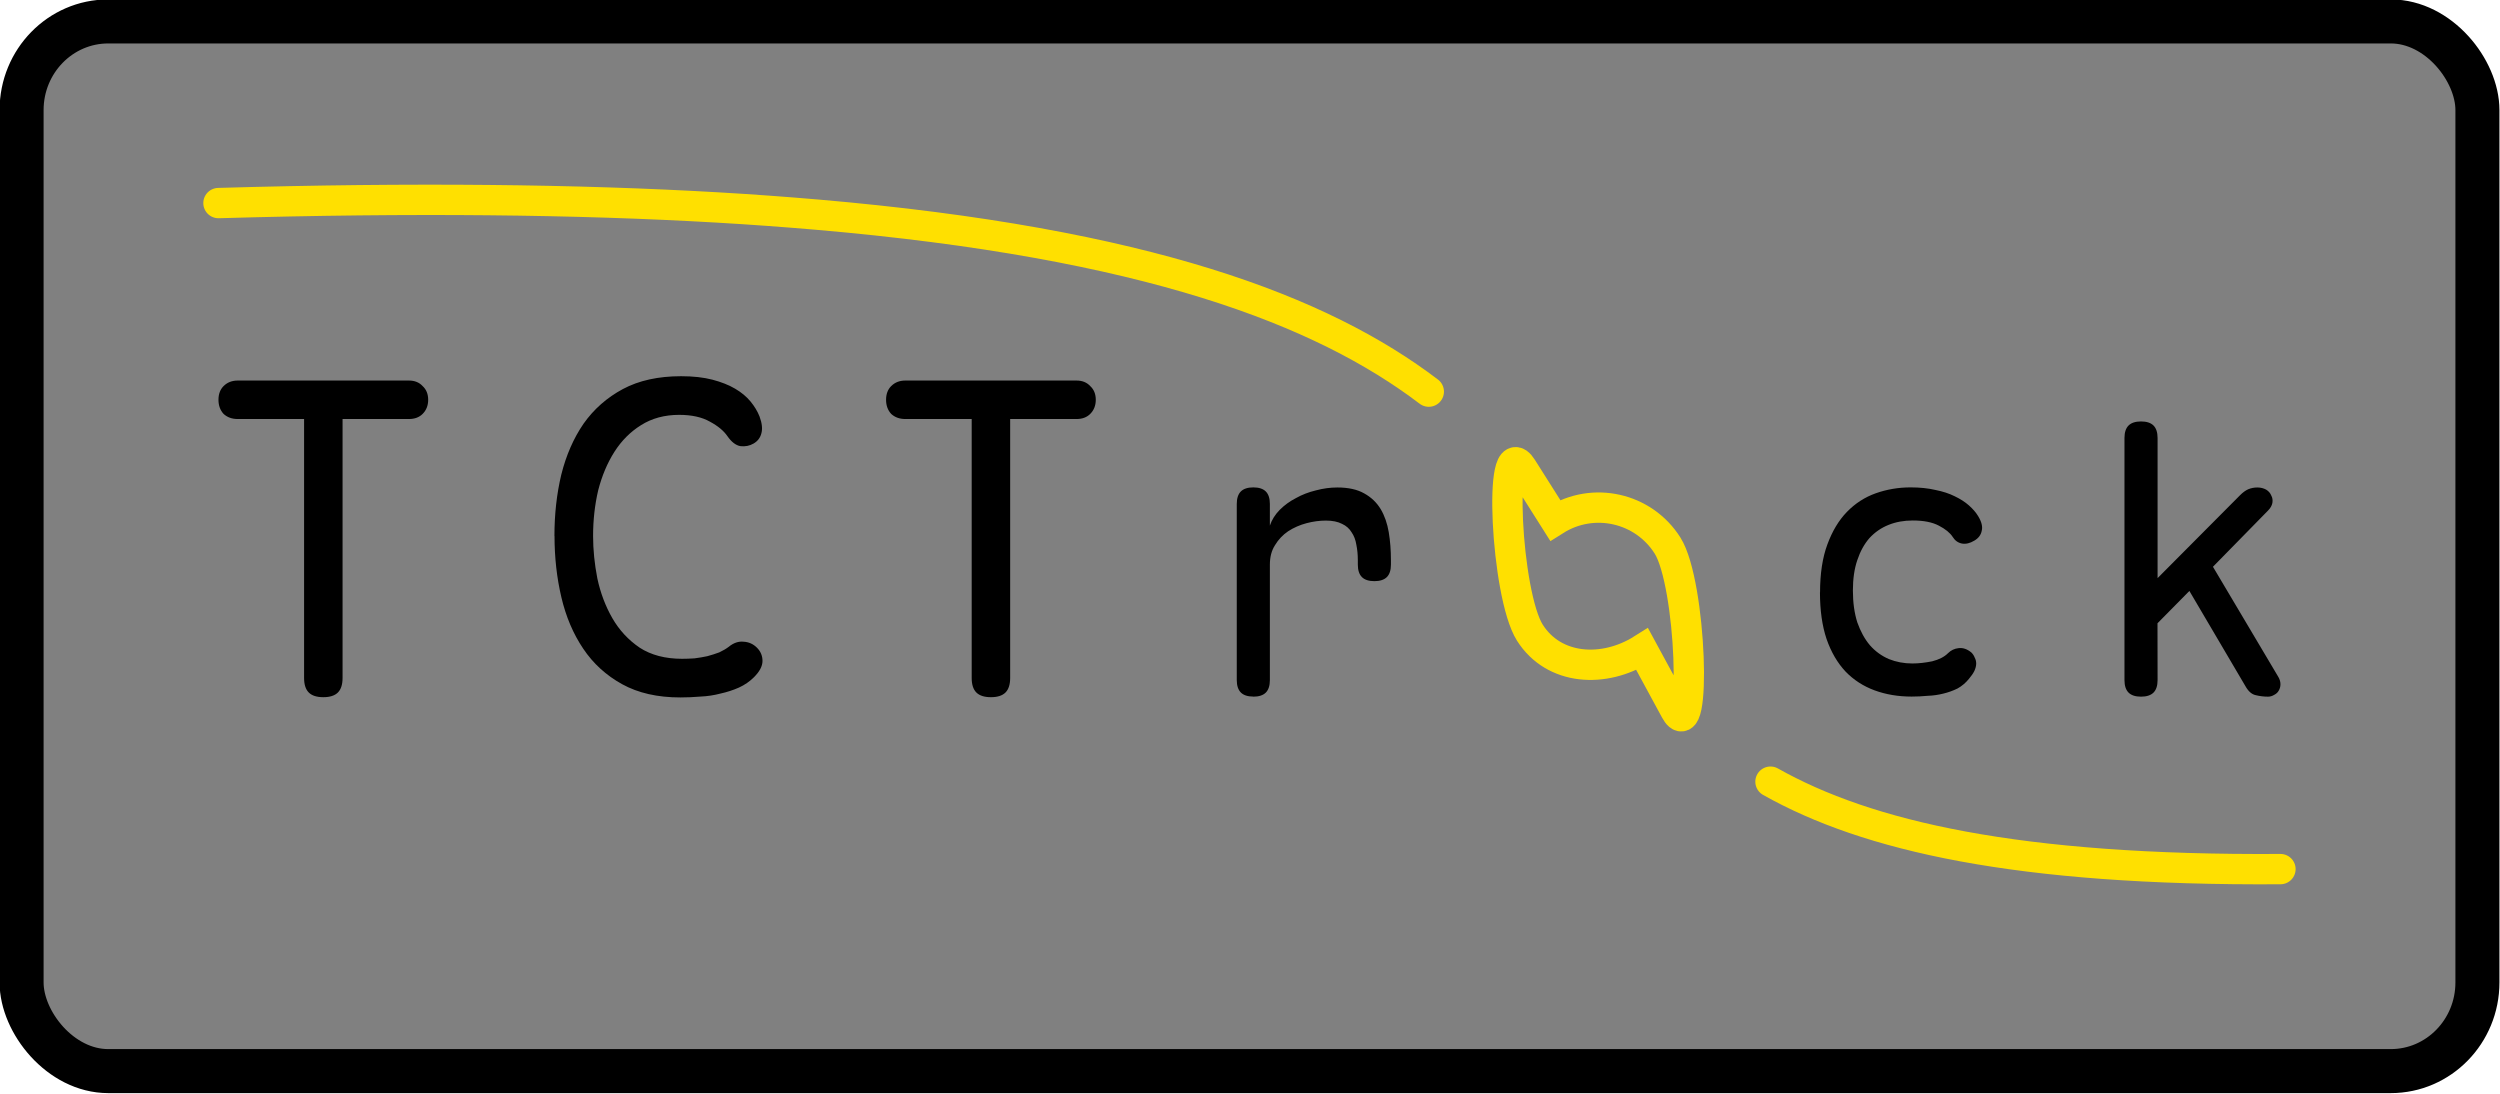 <?xml version="1.0" encoding="UTF-8" standalone="no"?>
<!-- Created with Inkscape (http://www.inkscape.org/) -->

<svg
   width="160mm"
   height="70mm"
   viewBox="0 0 160 70"
   version="1.1"
   id="svg1"
   inkscape:version="1.4.2 (ebf0e940, 2025-05-08)"
   sodipodi:docname="TCTrack_Logo.svg"
   inkscape:export-filename="TCTrack_Logo_INIGO_LoRes.png"
   inkscape:export-xdpi="15.875"
   inkscape:export-ydpi="15.875"
   xmlns:inkscape="http://www.inkscape.org/namespaces/inkscape"
   xmlns:sodipodi="http://sodipodi.sourceforge.net/DTD/sodipodi-0.dtd"
   xmlns="http://www.w3.org/2000/svg"
   xmlns:svg="http://www.w3.org/2000/svg">
  <sodipodi:namedview
     id="namedview1"
     pagecolor="#505050"
     bordercolor="#eeeeee"
     borderopacity="1"
     inkscape:showpageshadow="0"
     inkscape:pageopacity="0"
     inkscape:pagecheckerboard="0"
     inkscape:deskcolor="#505050"
     inkscape:document-units="mm"
     inkscape:zoom="0.69888958"
     inkscape:cx="14.308412"
     inkscape:cy="114.4673"
     inkscape:window-width="1904"
     inkscape:window-height="1003"
     inkscape:window-x="12"
     inkscape:window-y="37"
     inkscape:window-maximized="0"
     inkscape:current-layer="g4" />
  <defs
     id="defs1" />
  <g
     inkscape:label="Layer 1"
     inkscape:groupmode="layer"
     id="layer1"
     transform="translate(-89.018,-2.14)">
    <g
       id="g6"
       transform="matrix(5.546,0,0,5.546,-347.069,-562.241)">
      <rect
         style="fill:#808080;stroke:#000000;stroke-width:0.508;stroke-opacity:1"
         id="rect1-9-9-8-9-0-6"
         width="28.34"
         height="12.113"
         x="78.88"
         y="102.011"
         rx="1"
         ry="1.023" />
      <g
         id="g5">
        <g
           id="text1-9-9-1-9-2-0"
           style="font-size:4.233px;font-family:'Maple Mono NF';-inkscape-font-specification:'Maple Mono NF, Normal';letter-spacing:0.889px;fill:#000000;fill-opacity:1;stroke:none;stroke-width:0.5;stroke-dasharray:none"
           aria-label="TCTrack"
           transform="translate(31.417,75.949)">
          <path
             style="font-size:4.939px;fill:#000000;fill-opacity:1;stroke:none;stroke-width:0.5;stroke-dasharray:none"
             d="m 50.723,30.65 h -0.766 q -0.099,0 -0.163,-0.059 -0.059,-0.064 -0.059,-0.163 0,-0.099 0.059,-0.158 0.064,-0.064 0.163,-0.064 h 1.976 q 0.099,0 0.158,0.064 0.064,0.059 0.064,0.158 0,0.099 -0.064,0.163 -0.059,0.059 -0.158,0.059 h -0.766 v 2.988 q 0,0.114 -0.054,0.168 -0.054,0.054 -0.168,0.054 -0.114,0 -0.168,-0.054 -0.054,-0.054 -0.054,-0.168 z m 2.889,1.348 q 0,-0.375 0.079,-0.706 0.084,-0.336 0.257,-0.588 0.178,-0.252 0.454,-0.4 0.277,-0.148 0.672,-0.148 0.207,0 0.361,0.04 0.153,0.04 0.262,0.104 0.109,0.064 0.178,0.148 0.069,0.084 0.104,0.173 0.044,0.119 0.02,0.198 -0.02,0.074 -0.089,0.114 -0.069,0.04 -0.153,0.03 -0.079,-0.015 -0.148,-0.114 -0.064,-0.094 -0.202,-0.168 -0.138,-0.079 -0.356,-0.079 -0.252,0 -0.44,0.119 -0.183,0.114 -0.306,0.306 -0.123,0.193 -0.188,0.445 -0.059,0.252 -0.059,0.528 0,0.237 0.049,0.489 0.054,0.252 0.173,0.459 0.119,0.207 0.316,0.341 0.198,0.128 0.489,0.128 0.069,0 0.143,-0.005 0.079,-0.01 0.148,-0.025 0.074,-0.02 0.138,-0.044 0.064,-0.03 0.109,-0.064 0.084,-0.069 0.173,-0.059 0.089,0.005 0.153,0.069 0.064,0.064 0.064,0.153 0,0.089 -0.099,0.188 -0.074,0.074 -0.173,0.119 -0.099,0.044 -0.212,0.069 -0.114,0.03 -0.232,0.035 -0.119,0.01 -0.232,0.01 -0.395,0 -0.672,-0.153 -0.277,-0.153 -0.449,-0.41 -0.173,-0.257 -0.252,-0.593 -0.079,-0.336 -0.079,-0.706 z m 4.815,-1.348 h -0.766 q -0.099,0 -0.163,-0.059 -0.059,-0.064 -0.059,-0.163 0,-0.099 0.059,-0.158 0.064,-0.064 0.163,-0.064 h 1.976 q 0.099,0 0.158,0.064 0.064,0.059 0.064,0.158 0,0.099 -0.064,0.163 -0.059,0.059 -0.158,0.059 h -0.766 v 2.988 q 0,0.114 -0.054,0.168 -0.054,0.054 -0.168,0.054 -0.114,0 -0.168,-0.054 -0.054,-0.054 -0.054,-0.168 z"
             id="path4-7-9-4-9-4-3" />
          <path
             style="fill:#000000;fill-opacity:1;stroke:none;stroke-width:0.5;stroke-dasharray:none"
             d="m 61.677,33.853 c -0.065,0 -0.113,-0.016 -0.144,-0.047 -0.031,-0.031 -0.047,-0.079 -0.047,-0.144 v -2.032 c 0,-0.065 0.016,-0.113 0.047,-0.144 0.031,-0.031 0.079,-0.047 0.144,-0.047 0.065,0 0.113,0.016 0.144,0.047 0.031,0.031 0.047,0.079 0.047,0.144 v 0.25 c 0.023,-0.068 0.061,-0.128 0.114,-0.182 0.054,-0.054 0.116,-0.099 0.186,-0.135 0.071,-0.04 0.147,-0.069 0.229,-0.089 0.085,-0.023 0.168,-0.034 0.25,-0.034 0.127,0 0.23,0.023 0.309,0.068 0.082,0.045 0.145,0.106 0.191,0.182 0.045,0.076 0.076,0.165 0.093,0.267 0.017,0.102 0.025,0.209 0.025,0.322 v 0.051 c 0,0.065 -0.016,0.113 -0.047,0.144 -0.031,0.031 -0.079,0.047 -0.144,0.047 -0.065,0 -0.113,-0.016 -0.144,-0.047 -0.031,-0.031 -0.047,-0.079 -0.047,-0.144 v -0.051 c 0,-0.065 -0.006,-0.124 -0.017,-0.178 -0.009,-0.056 -0.027,-0.104 -0.055,-0.144 -0.025,-0.042 -0.062,-0.075 -0.11,-0.097 -0.048,-0.025 -0.11,-0.038 -0.186,-0.038 -0.073,0 -0.148,0.01 -0.224,0.03 -0.076,0.02 -0.147,0.051 -0.212,0.093 -0.062,0.042 -0.113,0.096 -0.152,0.161 -0.04,0.062 -0.059,0.137 -0.059,0.224 v 1.333 c 0,0.065 -0.016,0.113 -0.047,0.144 -0.031,0.031 -0.079,0.047 -0.144,0.047 z m 6.54,-1.202 c 0,-0.217 0.028,-0.402 0.085,-0.555 0.056,-0.152 0.131,-0.277 0.224,-0.373 0.096,-0.099 0.207,-0.171 0.334,-0.216 0.127,-0.045 0.261,-0.068 0.402,-0.068 0.107,0 0.203,0.01 0.288,0.03 0.085,0.017 0.158,0.041 0.22,0.072 0.065,0.031 0.12,0.066 0.165,0.106 0.045,0.04 0.08,0.08 0.106,0.123 0.04,0.065 0.054,0.121 0.042,0.169 -0.009,0.048 -0.037,0.086 -0.085,0.114 -0.051,0.031 -0.099,0.042 -0.144,0.034 -0.045,-0.009 -0.08,-0.034 -0.106,-0.076 -0.031,-0.048 -0.085,-0.092 -0.161,-0.131 -0.076,-0.04 -0.176,-0.059 -0.301,-0.059 -0.102,0 -0.195,0.017 -0.279,0.051 -0.085,0.034 -0.158,0.085 -0.22,0.152 -0.059,0.068 -0.106,0.152 -0.14,0.254 -0.034,0.099 -0.051,0.216 -0.051,0.351 0,0.138 0.017,0.261 0.051,0.368 0.037,0.104 0.085,0.192 0.144,0.262 0.062,0.071 0.135,0.124 0.22,0.161 0.085,0.034 0.175,0.051 0.271,0.051 0.073,0 0.15,-0.009 0.229,-0.025 0.079,-0.02 0.14,-0.051 0.182,-0.093 0.034,-0.034 0.075,-0.054 0.123,-0.059 0.051,-0.006 0.1,0.011 0.148,0.051 0.017,0.017 0.03,0.037 0.038,0.059 0.011,0.02 0.017,0.042 0.017,0.068 0,0.025 -0.007,0.054 -0.021,0.085 -0.014,0.028 -0.035,0.059 -0.064,0.093 -0.037,0.045 -0.08,0.082 -0.131,0.11 -0.051,0.025 -0.106,0.045 -0.165,0.059 -0.056,0.014 -0.116,0.023 -0.178,0.025 -0.062,0.006 -0.124,0.009 -0.186,0.009 -0.155,0 -0.298,-0.024 -0.428,-0.072 -0.13,-0.048 -0.241,-0.12 -0.334,-0.216 -0.093,-0.099 -0.167,-0.224 -0.22,-0.377 -0.051,-0.152 -0.076,-0.332 -0.076,-0.538 z m 3.895,1.012 c 0,0.065 -0.016,0.113 -0.047,0.144 -0.031,0.031 -0.079,0.047 -0.144,0.047 -0.065,0 -0.113,-0.016 -0.144,-0.047 -0.031,-0.031 -0.047,-0.079 -0.047,-0.144 v -2.794 c 0,-0.065 0.016,-0.113 0.047,-0.144 0.031,-0.031 0.079,-0.047 0.144,-0.047 0.065,0 0.113,0.016 0.144,0.047 0.031,0.031 0.047,0.079 0.047,0.144 v 1.617 l 0.952,-0.957 c 0.031,-0.031 0.062,-0.054 0.093,-0.068 0.034,-0.014 0.069,-0.021 0.106,-0.021 0.04,0 0.073,0.009 0.102,0.025 0.028,0.017 0.048,0.04 0.059,0.068 0.014,0.025 0.018,0.054 0.013,0.085 -0.006,0.031 -0.023,0.061 -0.051,0.089 l -0.635,0.648 0.749,1.262 c 0.02,0.031 0.03,0.062 0.03,0.093 0,0.028 -0.007,0.054 -0.021,0.076 -0.011,0.02 -0.028,0.035 -0.051,0.047 -0.023,0.014 -0.047,0.021 -0.072,0.021 -0.048,0 -0.095,-0.006 -0.14,-0.017 -0.045,-0.009 -0.085,-0.042 -0.119,-0.102 l -0.648,-1.101 -0.368,0.373 z"
             id="path5-0-1-7-1-8-2"
             sodipodi:nodetypes="cssssssscsccscssssssssscccssccsssccsscssccscccscsssccscccscscccscccccssccsssssssssssscccsscccccsccsccccs" />
        </g>
        <g
           id="g4">
          <path
             id="path3-39-7-1-7-3-6"
             style="fill:none;stroke:#ffe000;stroke-width:0.35;stroke-linecap:round;stroke-dasharray:none;stroke-opacity:1"
             d="m 97.964,109.96 c 0.248,0.456 0.187,-1.462 -0.09,-1.901 -0.278,-0.439 -0.858,-0.569 -1.297,-0.292 l -0.382,-0.604 c -0.278,-0.439 -0.187,1.462 0.09,1.901 0.278,0.439 0.858,0.469 1.297,0.192 z"
             sodipodi:nodetypes="sscsscs" />
          <path
             style="fill:none;stroke:#ffe000;stroke-width:0.35;stroke-linecap:round;stroke-dasharray:none;stroke-opacity:1"
             d="m 104.947,111.793 c -3.035,0.02 -4.771,-0.381 -5.885,-1.009 m -3.943,-4.501 c -1.232,-0.936 -3.25,-1.714 -7.066,-2.043 -0.363,-0.031 -0.742,-0.059 -1.138,-0.082 -1.616,-0.094 -3.518,-0.116 -5.763,-0.051"
             id="path7-8-2-3-2-9-9"
             sodipodi:nodetypes="cccssc" />
        </g>
      </g>
    </g>
  </g>
</svg>
